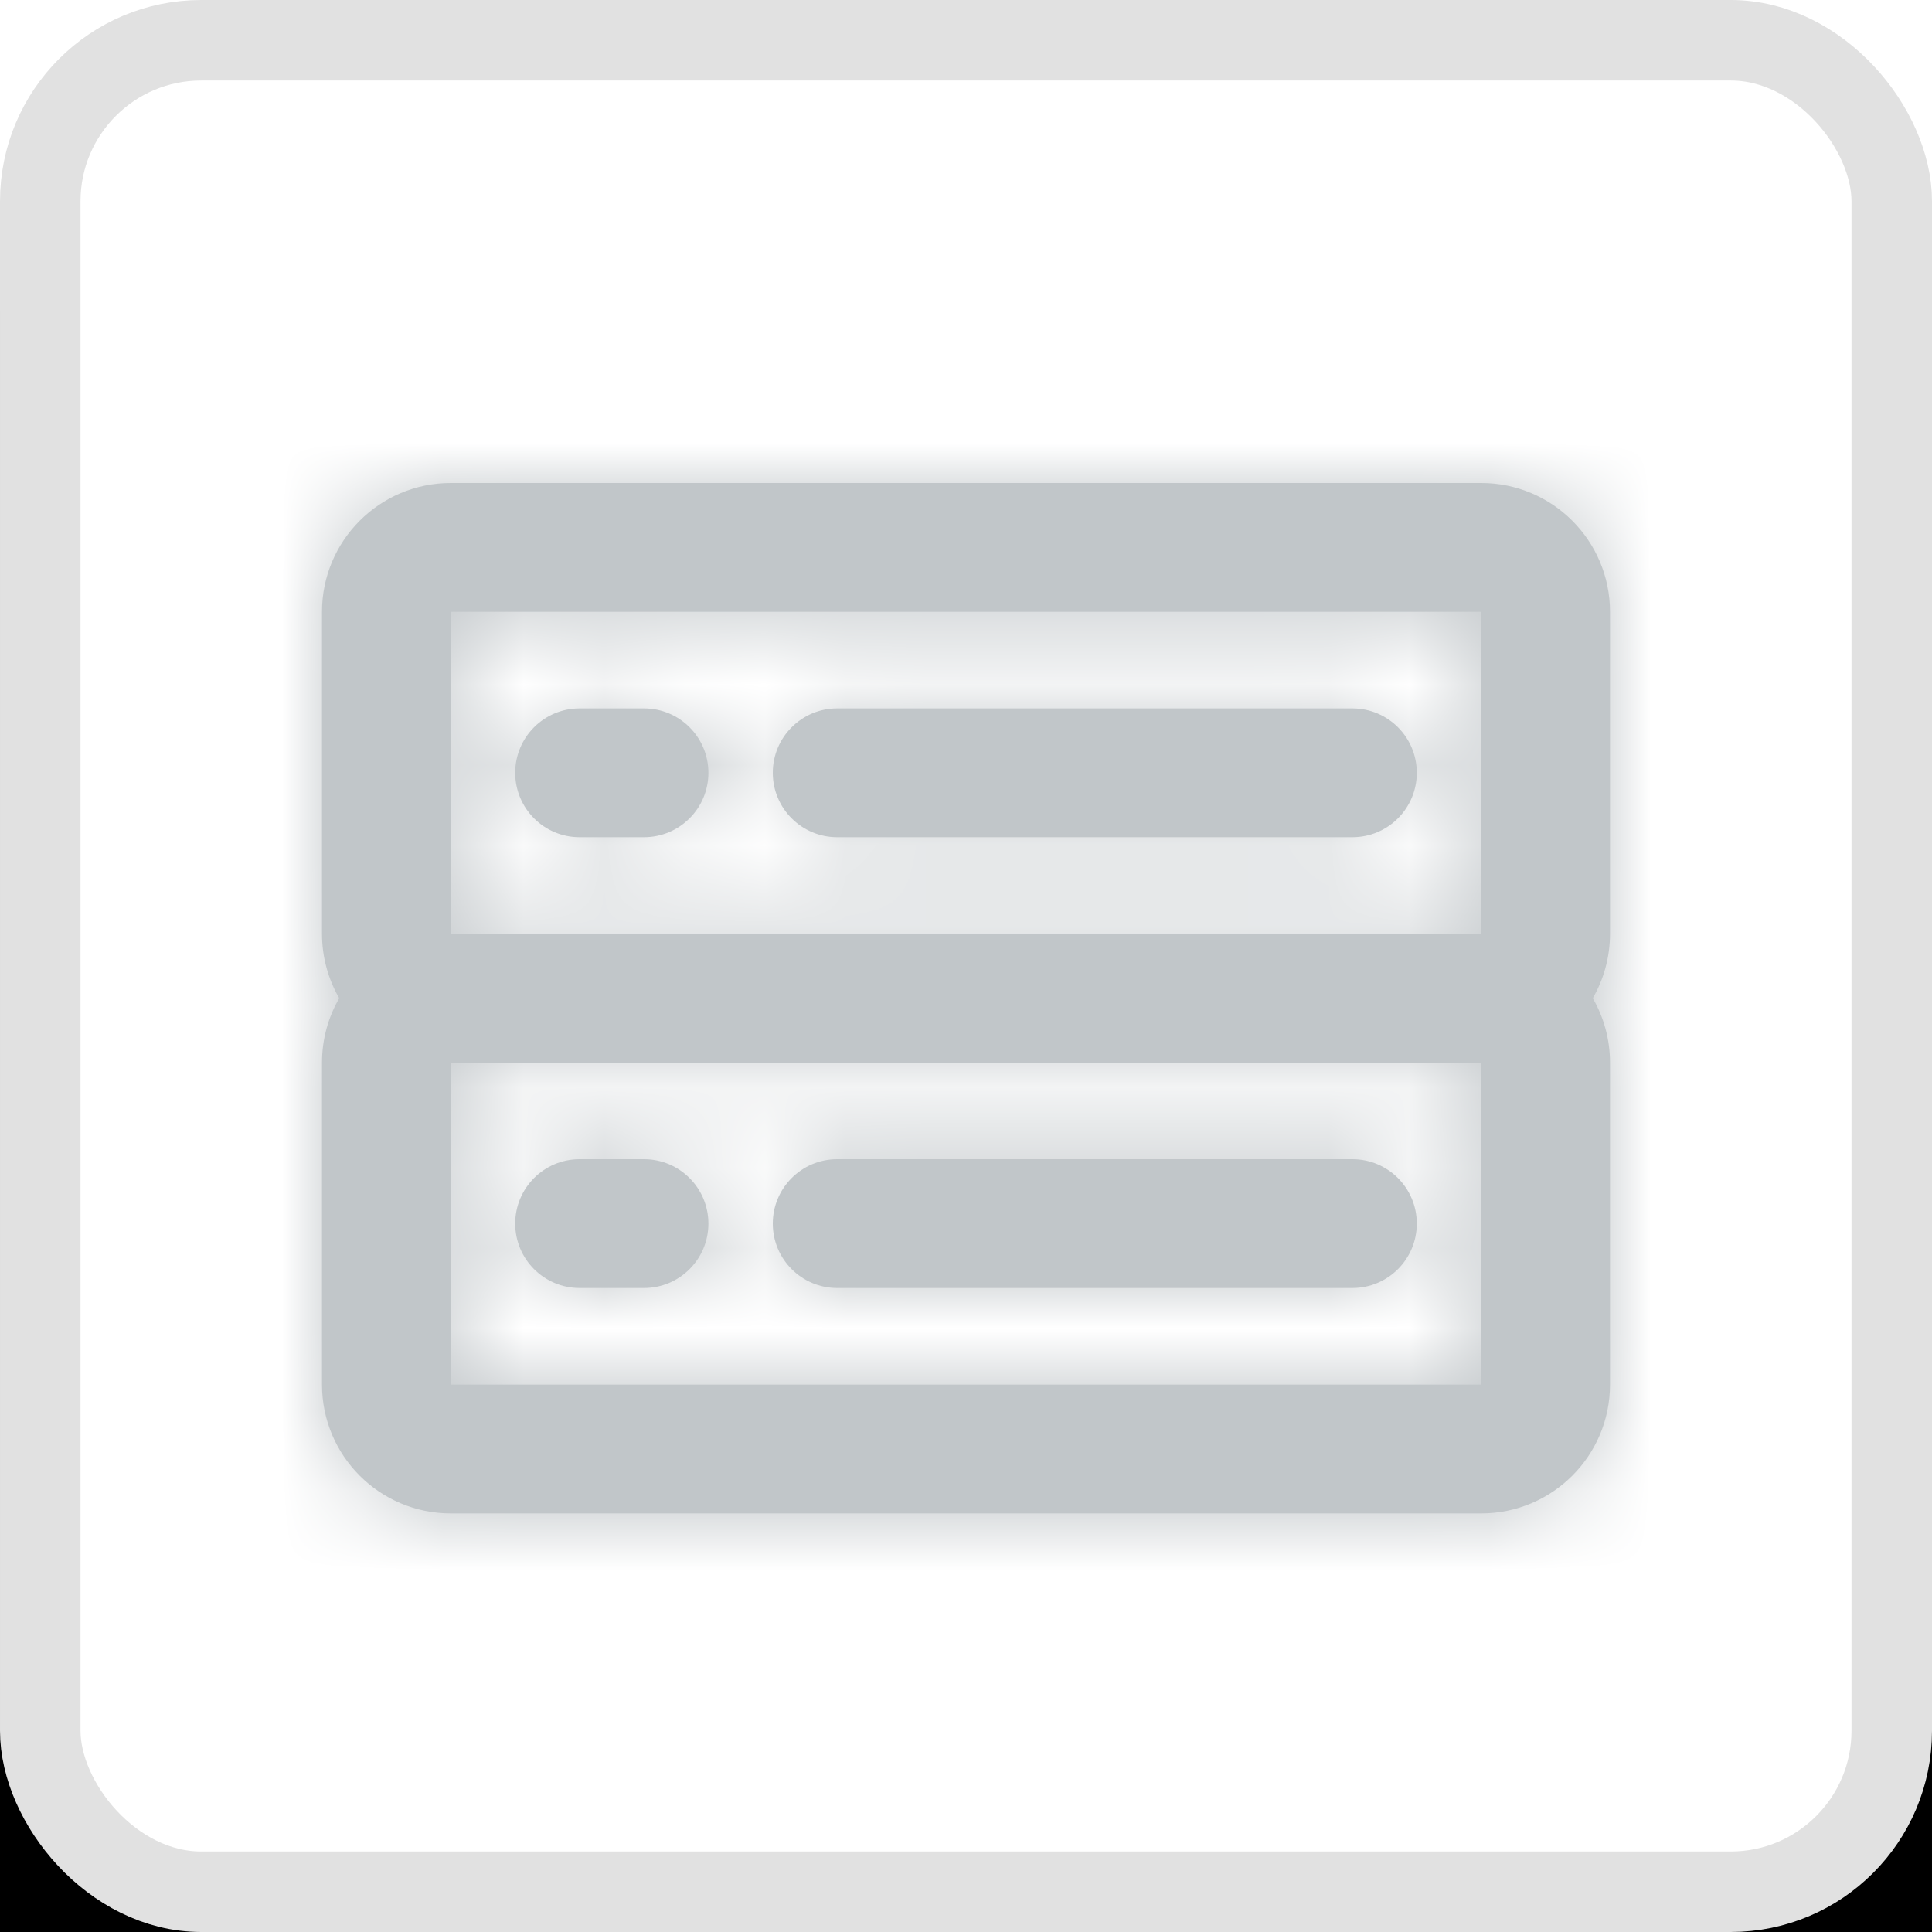 <?xml version="1.0" encoding="UTF-8"?>
<svg width="24px" height="24px" viewBox="0 0 24 24" version="1.1" xmlns="http://www.w3.org/2000/svg" xmlns:xlink="http://www.w3.org/1999/xlink">
    <!-- Generator: Sketch 52.6 (67491) - http://www.bohemiancoding.com/sketch -->
    <title>data</title>
    <desc>Created with Sketch.</desc>
    <defs>
        <rect id="path-1" x="0" y="0" width="24" height="24" rx="2"></rect>
        <filter x="-29.2%" y="-20.8%" width="158.3%" height="158.3%" filterUnits="objectBoundingBox" id="filter-2">
            <feOffset dx="0" dy="2" in="SourceAlpha" result="shadowOffsetOuter1"></feOffset>
            <feGaussianBlur stdDeviation="2" in="shadowOffsetOuter1" result="shadowBlurOuter1"></feGaussianBlur>
            <feComposite in="shadowBlurOuter1" in2="SourceAlpha" operator="out" result="shadowBlurOuter1"></feComposite>
            <feColorMatrix values="0 0 0 0 0   0 0 0 0 0   0 0 0 0 0  0 0 0 0.1 0" type="matrix" in="shadowBlurOuter1"></feColorMatrix>
        </filter>
        <path d="M18.4,13.2 L5.6,13.2 L5.6,17.2 L18.4,17.2 L18.4,13.2 Z M5.6,11.6 L18.4,11.6 L18.4,7.6 L5.6,7.6 L5.6,11.6 Z M19.786,12.4 C19.922,12.635 20,12.909 20,13.2 L20,17.2 C20,18.084 19.284,18.8 18.4,18.8 L5.6,18.8 C4.716,18.8 4,18.084 4,17.2 L4,13.2 C4,12.909 4.078,12.635 4.214,12.4 C4.078,12.165 4,11.891 4,11.6 L4,7.6 C4,6.716 4.716,6 5.6,6 L18.4,6 C19.284,6 20,6.716 20,7.6 L20,11.6 C20,11.891 19.922,12.165 19.786,12.4 Z M10.4,16 C9.958,16 9.6,15.642 9.6,15.2 C9.6,14.758 9.958,14.4 10.4,14.4 L16.8,14.4 C17.242,14.4 17.6,14.758 17.6,15.2 C17.6,15.642 17.242,16 16.8,16 L10.4,16 Z M7.2,16 C6.758,16 6.4,15.642 6.4,15.2 C6.4,14.758 6.758,14.4 7.2,14.4 L8,14.4 C8.442,14.4 8.8,14.758 8.8,15.2 C8.8,15.642 8.442,16 8,16 L7.2,16 Z M10.4,10.4 C9.958,10.4 9.6,10.042 9.6,9.6 C9.6,9.158 9.958,8.8 10.4,8.8 L16.8,8.8 C17.242,8.8 17.6,9.158 17.6,9.6 C17.6,10.042 17.242,10.4 16.8,10.4 L10.4,10.4 Z M7.2,10.4 C6.758,10.4 6.4,10.042 6.4,9.6 C6.4,9.158 6.758,8.8 7.2,8.8 L8,8.8 C8.442,8.8 8.8,9.158 8.8,9.6 C8.8,10.042 8.442,10.4 8,10.4 L7.2,10.4 Z" id="path-3"></path>
    </defs>
    <g id="data" stroke="none" stroke-width="1" fill="none" fill-rule="evenodd">
        <g id="Rectangle" fill-rule="nonzero">
            <use fill="black" fill-opacity="1" filter="url(#filter-2)" xlink:href="#path-1"></use>
            <rect stroke="#E1E1E1" stroke-width="1" stroke-linejoin="square" fill="#FFFFFF" fill-rule="evenodd" x="0.5" y="0.5" width="23" height="23" rx="2"></rect>
        </g>
        <mask id="mask-4" fill="white">
            <use xlink:href="#path-3"></use>
        </mask>
        <use id="Combined-Shape" fill="#C1C6C9" fill-rule="nonzero" xlink:href="#path-3"></use>
        <g id="colors" mask="url(#mask-4)" fill-rule="nonzero">
            <g id="blue" fill="#1563D7">
                <rect x="0" y="0" width="24" height="24"></rect>
            </g>
            <g id="orange" fill="#FFA512">
                <rect x="0" y="0" width="24" height="24"></rect>
            </g>
            <g id="red" fill="#F92842">
                <rect x="0" y="0" width="24" height="24"></rect>
            </g>
            <g id="white" fill="#FFFFFF">
                <rect x="0" y="0" width="24" height="24"></rect>
            </g>
            <g id="green" fill="#0BC899">
                <rect x="0" y="0" width="24" height="24"></rect>
            </g>
            <g id="dark-gray" fill="#8D9092">
                <rect x="0" y="0" width="24" height="24"></rect>
            </g>
            <g id="gray" fill="#C1C6C9">
                <rect x="0" y="0" width="24" height="24"></rect>
            </g>
        </g>
    </g>
</svg>